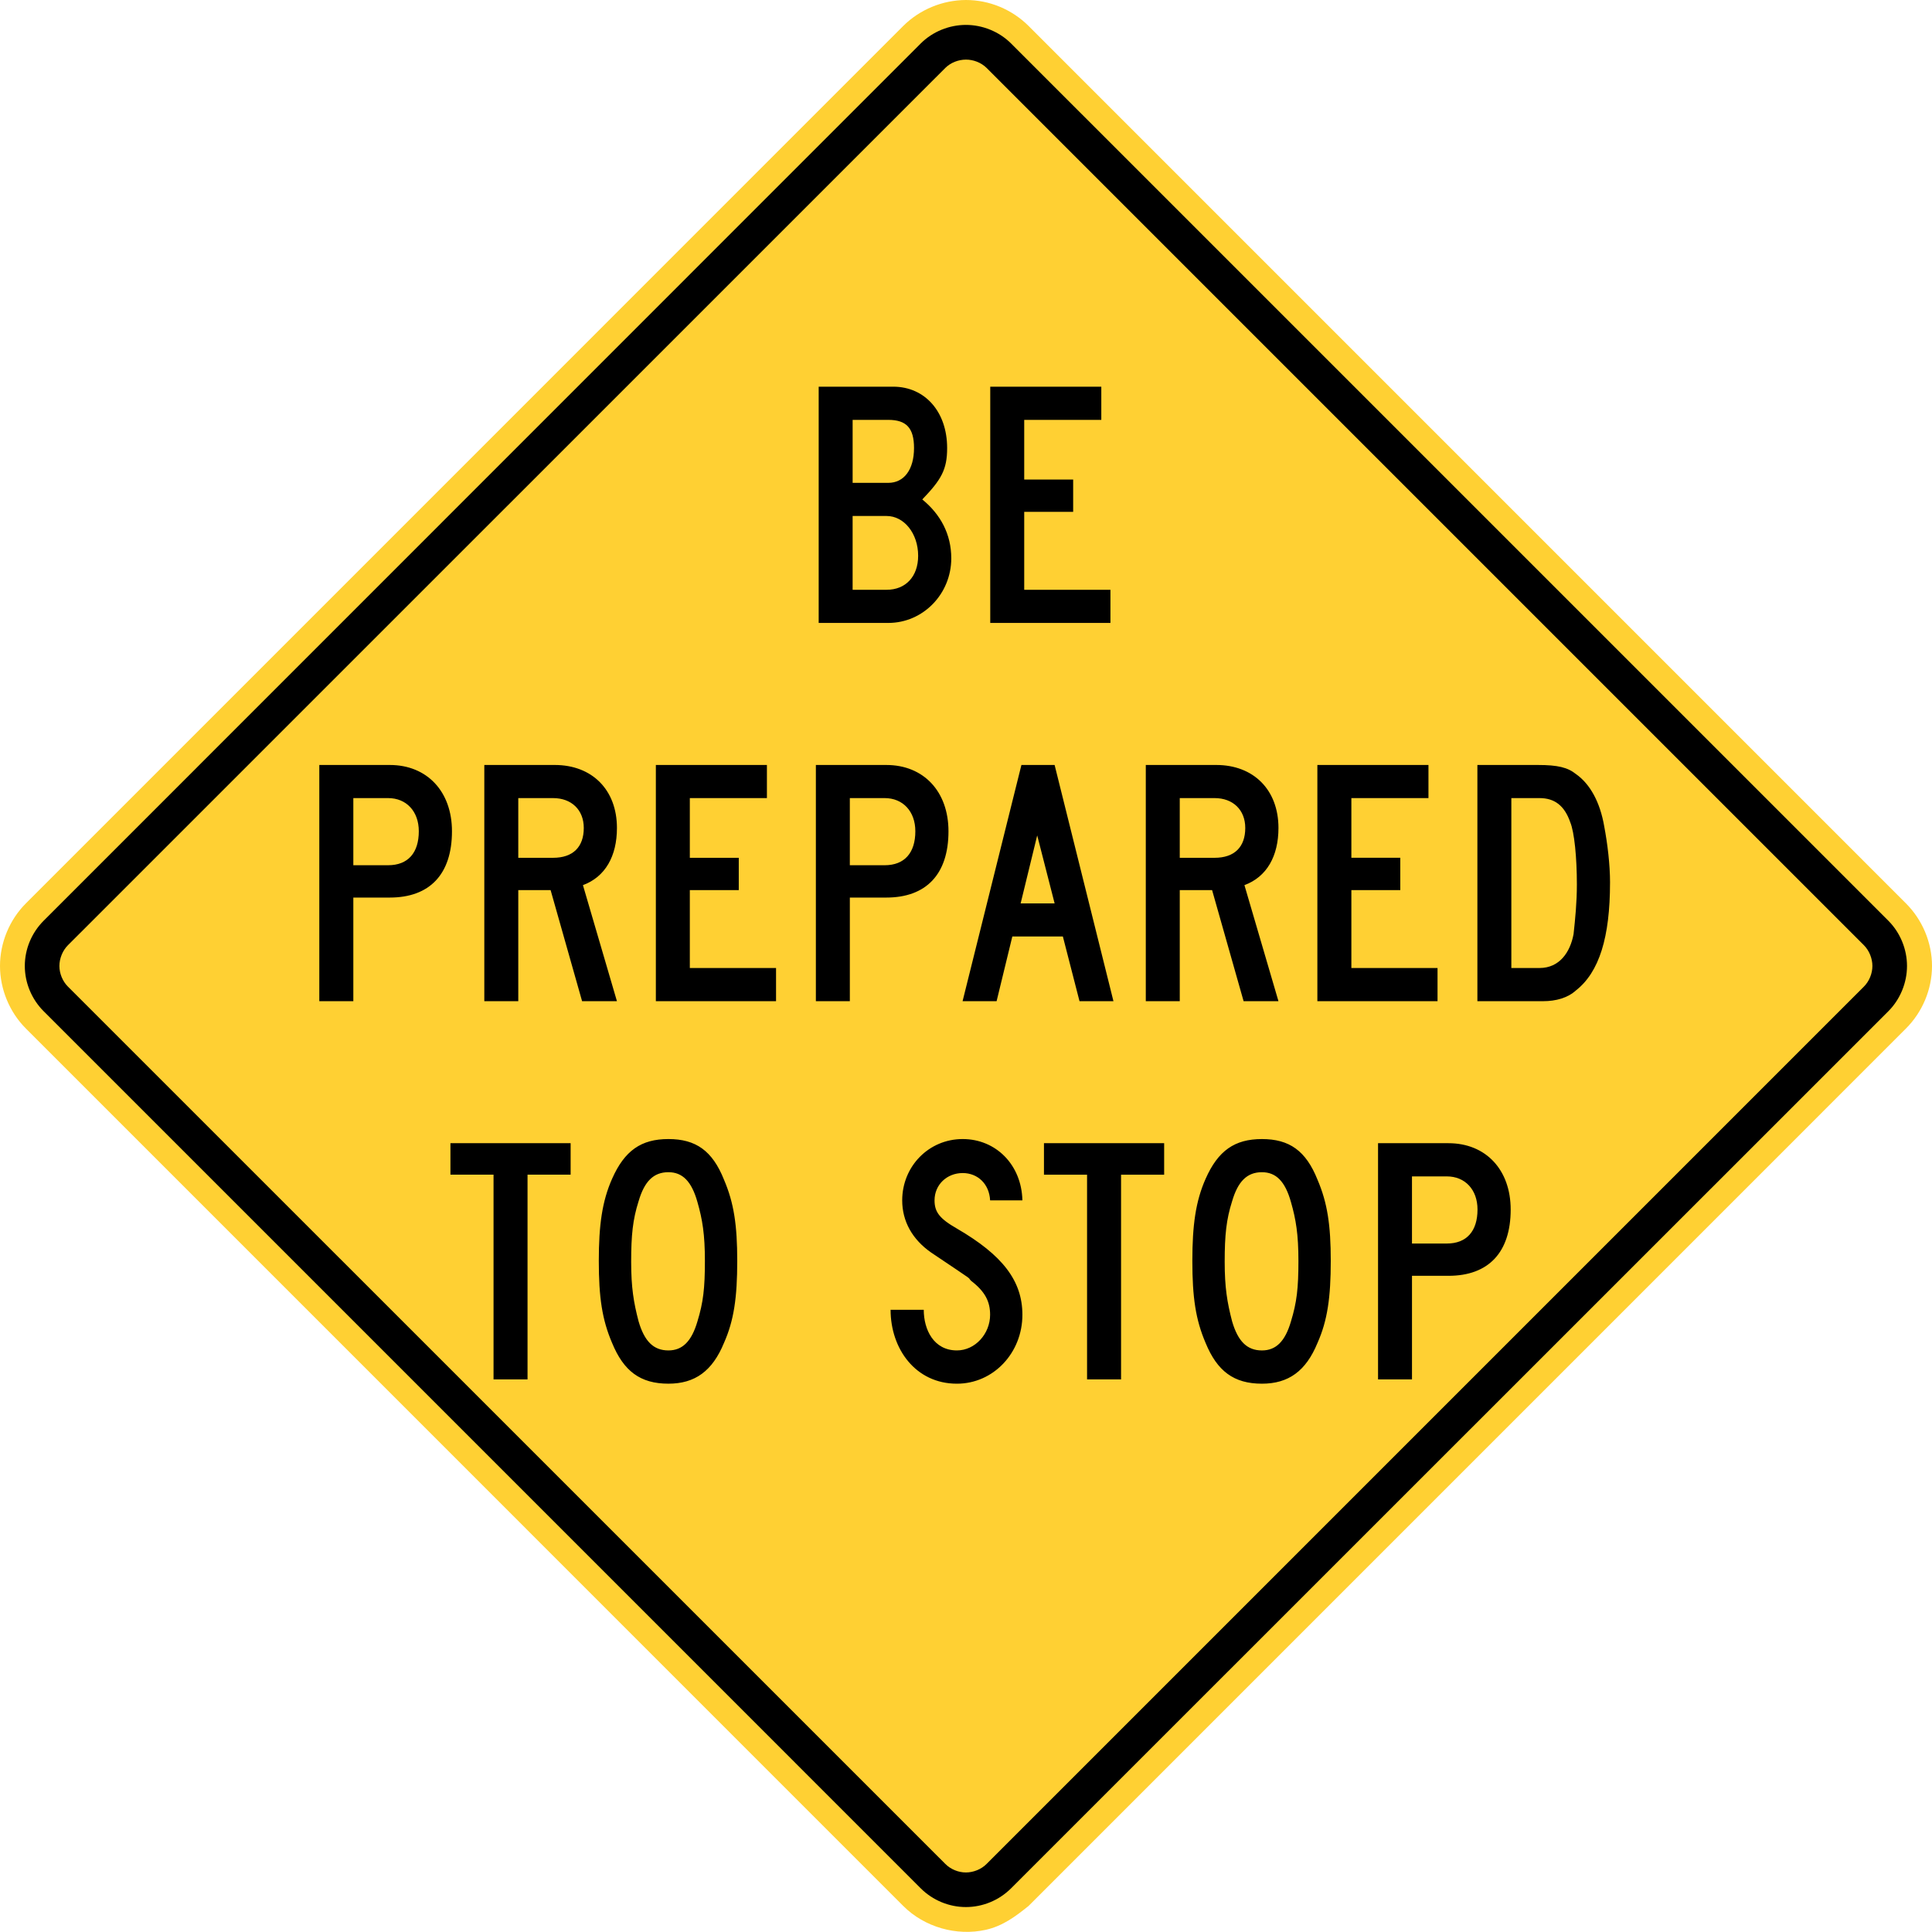 <?xml version="1.0" encoding="UTF-8" standalone="no"?>
<svg
   xmlns:dc="http://purl.org/dc/elements/1.1/"
   xmlns:cc="http://creativecommons.org/ns#"
   xmlns:rdf="http://www.w3.org/1999/02/22-rdf-syntax-ns#"
   xmlns:svg="http://www.w3.org/2000/svg"
   xmlns="http://www.w3.org/2000/svg"
   xmlns:sodipodi="http://sodipodi.sourceforge.net/DTD/sodipodi-0.dtd"
   xmlns:inkscape="http://www.inkscape.org/namespaces/inkscape"
   width="90"
   height="89.994"
   viewBox="0 0 254 253.982"
   version="1.1"
   id="svg2"
   inkscape:version="0.48.2 r9819"
   sodipodi:docname="AJAX1.svg">
  <defs
     id="defs60" />
  <sodipodi:namedview
     pagecolor="#ffffff"
     bordercolor="#666666"
     borderopacity="1"
     objecttolerance="10"
     gridtolerance="10"
     guidetolerance="10"
     inkscape:pageopacity="0"
     inkscape:pageshadow="2"
     inkscape:window-width="1280"
     inkscape:window-height="1004"
     id="namedview58"
     showgrid="false"
     fit-margin-top="0"
     fit-margin-left="0"
     fit-margin-right="0"
     fit-margin-bottom="0"
     inkscape:zoom="5.6568543"
     inkscape:cx="46.662167"
     inkscape:cy="38.551963"
     inkscape:window-x="-8"
     inkscape:window-y="-8"
     inkscape:window-maximized="1"
     inkscape:current-layer="svg2" />
  <!-- draw the bicycle -->
  <!-- RIGHT -->
  <!-- LANE -->
  <!-- ONLY -->
  <path
     inkscape:connector-curvature="0"
     d="m 135.227,250.575 115.341,-115.348 c 2.173,-2.163 3.433,-5.161 3.433,-8.234 0,-3.066 -1.259,-6.064 -3.433,-8.234 L 135.227,3.411 C 133.05,1.242 130.069,-0.007 126.982,-6.8745622e-6 123.917,0.014 120.922,1.249 118.749,3.411 L 3.411,118.759 C 1.252,120.911 0,123.941 0,126.993 c 0,3.051 1.252,6.085 3.411,8.234 l 115.337,115.348 c 2.798,2.797 7.01,3.99 10.858,3.136 2.223,-0.504 3.87,-1.729 5.62,-3.136"
     style="fill:#ffd033;fill-opacity:1;fill-rule:nonzero;stroke:none"
     id="path6190" />
  <path
     inkscape:connector-curvature="0"
     d="M 121.058,248.268 5.721,132.927 c -1.566,-1.573 -2.459,-3.722 -2.459,-5.934 0,-2.212 0.893,-4.353 2.459,-5.927 L 121.058,5.705 c 1.556,-1.549 3.736,-2.431 5.93,-2.431 2.194,0 4.371,0.882 5.927,2.431 L 248.28,121.067 c 1.549,1.559 2.434,3.729 2.434,5.927 0,2.198 -0.885,4.375 -2.434,5.934 L 132.915,248.268 c -1.57,1.563 -3.715,2.452 -5.927,2.452 -2.212,0 -4.36,-0.889 -5.93,-2.452"
     style="fill:#000000;fill-opacity:1;fill-rule:evenodd;stroke:none"
     id="path6198" />
  <path
     inkscape:connector-curvature="0"
     d="m 124.283,245.05 c 0.702,0.709 1.714,1.122 2.706,1.122 0.981,0 2.021,-0.413 2.72,-1.122 l 115.344,-115.348 c 0.699,-0.702 1.111,-1.718 1.111,-2.709 0,-0.977 -0.413,-2.018 -1.111,-2.72 L 129.708,8.929 c -0.713,-0.702 -1.722,-1.094 -2.72,-1.094 -0.998,0.01 -1.993,0.392 -2.706,1.094 L 8.924,124.273 c -0.699,0.702 -1.115,1.743 -1.115,2.72 0,0.991 0.416,2.007 1.115,2.709 l 115.358,115.348 z"
     style="fill:#ffd033;fill-opacity:1;fill-rule:evenodd;stroke:none"
     id="path6202" />
  <path
     d="m 145.989,81.895 0,-4.357 -11.335,0 0,-10.248 6.435,0 0,-4.247 -6.435,0 0,-7.842 10.135,0 0,-4.364 -14.601,0 0,31.059 15.801,0 z M 120.709,73.068 c 0,2.727 -1.64,4.47 -4.142,4.47 l -4.473,0 0,-9.701 4.473,0 c 2.286,0 4.142,2.29 4.142,5.232 m -0.543,-14.168 c 0,2.836 -1.312,4.579 -3.383,4.579 l -4.688,0 0,-8.28 4.688,0 c 2.395,0 3.383,1.087 3.383,3.701 m 4.897,14.496 c 0,-3.164 -1.411,-5.779 -3.81,-7.736 2.508,-2.618 3.267,-3.923 3.267,-6.759 0,-4.794 -2.942,-8.065 -7.084,-8.065 l -9.804,0 0,31.059 9.151,0 c 4.579,0 8.28,-3.814 8.28,-8.498"
     style="fill:#000000;fill-opacity:1;fill-rule:evenodd;stroke:none"
     id="path6328"
     inkscape:connector-curvature="0" />
  <path
     d="m 207.312,116.26 c 0,2.399 -0.222,4.576 -0.434,6.54 -0.441,2.395 -1.856,4.463 -4.473,4.463 l -3.708,0 0,-22.338 3.708,0 c 1.965,0 3.274,0.981 4.032,3.164 0.55,1.309 0.875,4.685 0.875,8.17 m 4.36,-0.222 c 0,-2.392 -0.332,-5.119 -0.766,-7.405 -0.543,-3.164 -1.852,-5.556 -3.708,-6.862 -1.087,-0.875 -2.395,-1.199 -5.006,-1.199 l -7.959,0 0,31.055 8.611,0 c 1.743,0 3.267,-0.437 4.353,-1.422 3.055,-2.399 4.473,-6.971 4.473,-14.168 m -22.677,15.589 0,-4.364 -11.328,0 0,-10.238 6.431,0 0,-4.251 -6.431,0 0,-7.849 10.135,0 0,-4.353 -14.605,0 0,31.055 15.797,0 z M 163.715,108.851 c 0,2.501 -1.418,3.923 -4.029,3.923 l -4.583,0 0,-7.849 4.583,0 c 2.395,0 4.029,1.531 4.029,3.926 m 4.364,22.775 -4.473,-15.258 c 2.942,-1.087 4.473,-3.817 4.473,-7.518 0,-5.016 -3.274,-8.28 -8.181,-8.28 l -9.26,0 0,31.055 4.466,0 0,-14.601 4.251,0 4.142,14.601 4.583,0 z m -29.429,-12.859 -4.466,0 2.177,-8.936 2.29,8.936 z m 7.736,12.859 -7.736,-31.055 -4.364,0 -7.736,31.055 4.473,0 2.067,-8.505 6.646,0 2.187,8.505 4.463,0 z m -26.046,-22.341 c 0,2.833 -1.418,4.466 -4.029,4.466 l -4.583,0 0,-8.826 4.583,0 c 2.392,0 4.029,1.743 4.029,4.36 m 4.357,0 c 0,-5.228 -3.267,-8.714 -8.174,-8.714 l -9.26,0 0,31.055 4.466,0 0,-13.624 4.794,0 c 5.232,0 8.174,-3.052 8.174,-8.717 m -22.67,22.341 0,-4.364 -11.335,0 0,-10.238 6.435,0 0,-4.251 -6.435,0 0,-7.849 10.135,0 0,-4.353 -14.601,0 0,31.055 15.801,0 z M 76.749,108.851 c 0,2.501 -1.418,3.923 -4.032,3.923 l -4.579,0 0,-7.849 4.579,0 c 2.399,0 4.032,1.531 4.032,3.926 m 4.36,22.775 -4.47,-15.258 c 2.942,-1.087 4.47,-3.817 4.47,-7.518 0,-5.016 -3.27,-8.28 -8.177,-8.28 l -9.26,0 0,31.055 4.466,0 0,-14.601 4.251,0 4.138,14.601 4.583,0 z M 55.06,109.285 c 0,2.833 -1.415,4.466 -4.032,4.466 l -4.576,0 0,-8.826 4.576,0 c 2.399,0 4.032,1.743 4.032,4.36 m 4.36,0 c 0,-5.228 -3.274,-8.714 -8.174,-8.714 l -9.267,0 0,31.055 4.473,0 0,-13.624 4.794,0 c 5.232,0 8.174,-3.052 8.174,-8.717"
     style="fill:#000000;fill-opacity:1;fill-rule:evenodd;stroke:none"
     id="path6332"
     inkscape:connector-curvature="0" />
  <path
     d="m 194.248,159.013 c 0,2.836 -1.415,4.473 -4.032,4.473 l -4.583,0 0,-8.826 4.583,0 c 2.399,0 4.032,1.743 4.032,4.353 m 4.36,0 c 0,-5.228 -3.274,-8.717 -8.177,-8.717 l -9.26,0 0,31.055 4.463,0 0,-13.621 4.798,0 c 5.235,0 8.177,-3.048 8.177,-8.717 m -27.905,6.759 c 0,3.595 -0.215,5.443 -0.981,7.952 -0.762,2.618 -1.961,3.817 -3.817,3.817 -1.954,0 -3.154,-1.199 -3.919,-3.817 -0.653,-2.508 -0.977,-4.466 -0.977,-7.842 0,-3.493 0.212,-5.56 0.977,-7.959 0.766,-2.611 1.965,-3.814 3.919,-3.814 1.856,0 3.055,1.203 3.817,3.926 0.656,2.286 0.981,4.251 0.981,7.736 m 4.251,0 c 0,-4.685 -0.434,-7.627 -1.743,-10.679 -1.524,-3.814 -3.708,-5.341 -7.306,-5.341 -3.588,0 -5.771,1.528 -7.405,5.228 -1.309,2.942 -1.743,6.107 -1.743,10.791 0,4.794 0.434,7.736 1.743,10.784 1.52,3.704 3.708,5.359 7.405,5.359 3.496,0 5.782,-1.655 7.306,-5.359 1.309,-2.942 1.743,-5.99 1.743,-10.784 m -21.904,-11.335 0,-4.142 -15.801,0 0,4.142 5.666,0 0,26.913 4.47,0 0,-26.913 5.666,0 z m -18.637,18.419 c 0,-4.473 -2.614,-7.849 -8.608,-11.335 -2.286,-1.309 -2.942,-2.177 -2.942,-3.708 0,-2.067 1.633,-3.591 3.701,-3.591 1.965,0 3.493,1.415 3.605,3.591 l 4.244,0 c -0.106,-4.685 -3.489,-8.061 -7.849,-8.061 -4.466,0 -7.952,3.598 -7.952,8.061 0,2.731 1.309,5.126 3.817,6.869 6.318,4.244 4.576,3.048 5.232,3.701 1.852,1.422 2.508,2.731 2.508,4.473 0,2.501 -1.965,4.685 -4.364,4.685 -3.052,0 -4.36,-2.727 -4.36,-5.341 l -4.36,0 c 0,5.119 3.27,9.716 8.721,9.716 4.798,0 8.608,-4.05 8.608,-9.059 m -41.741,-7.084 c 0,3.595 -0.215,5.443 -0.981,7.952 -0.766,2.618 -1.961,3.817 -3.817,3.817 -1.954,0 -3.154,-1.199 -3.919,-3.817 -0.656,-2.508 -0.977,-4.466 -0.977,-7.842 0,-3.493 0.212,-5.56 0.977,-7.959 0.766,-2.611 1.965,-3.814 3.919,-3.814 1.856,0 3.052,1.203 3.817,3.926 0.656,2.286 0.981,4.251 0.981,7.736 m 4.251,0 c 0,-4.685 -0.434,-7.627 -1.743,-10.679 -1.524,-3.814 -3.708,-5.341 -7.306,-5.341 -3.588,0 -5.771,1.528 -7.405,5.228 -1.309,2.942 -1.746,6.107 -1.746,10.791 0,4.794 0.437,7.736 1.746,10.784 1.52,3.704 3.704,5.359 7.405,5.359 3.493,0 5.782,-1.655 7.306,-5.359 1.309,-2.942 1.743,-5.99 1.743,-10.784 m -21.904,-11.335 0,-4.142 -15.801,0 0,4.142 5.666,0 0,26.913 4.47,0 0,-26.913 5.666,0 z"
     style="fill:#000000;fill-opacity:1;fill-rule:evenodd;stroke:none"
     id="path6336"
     inkscape:connector-curvature="0" />
</svg>
